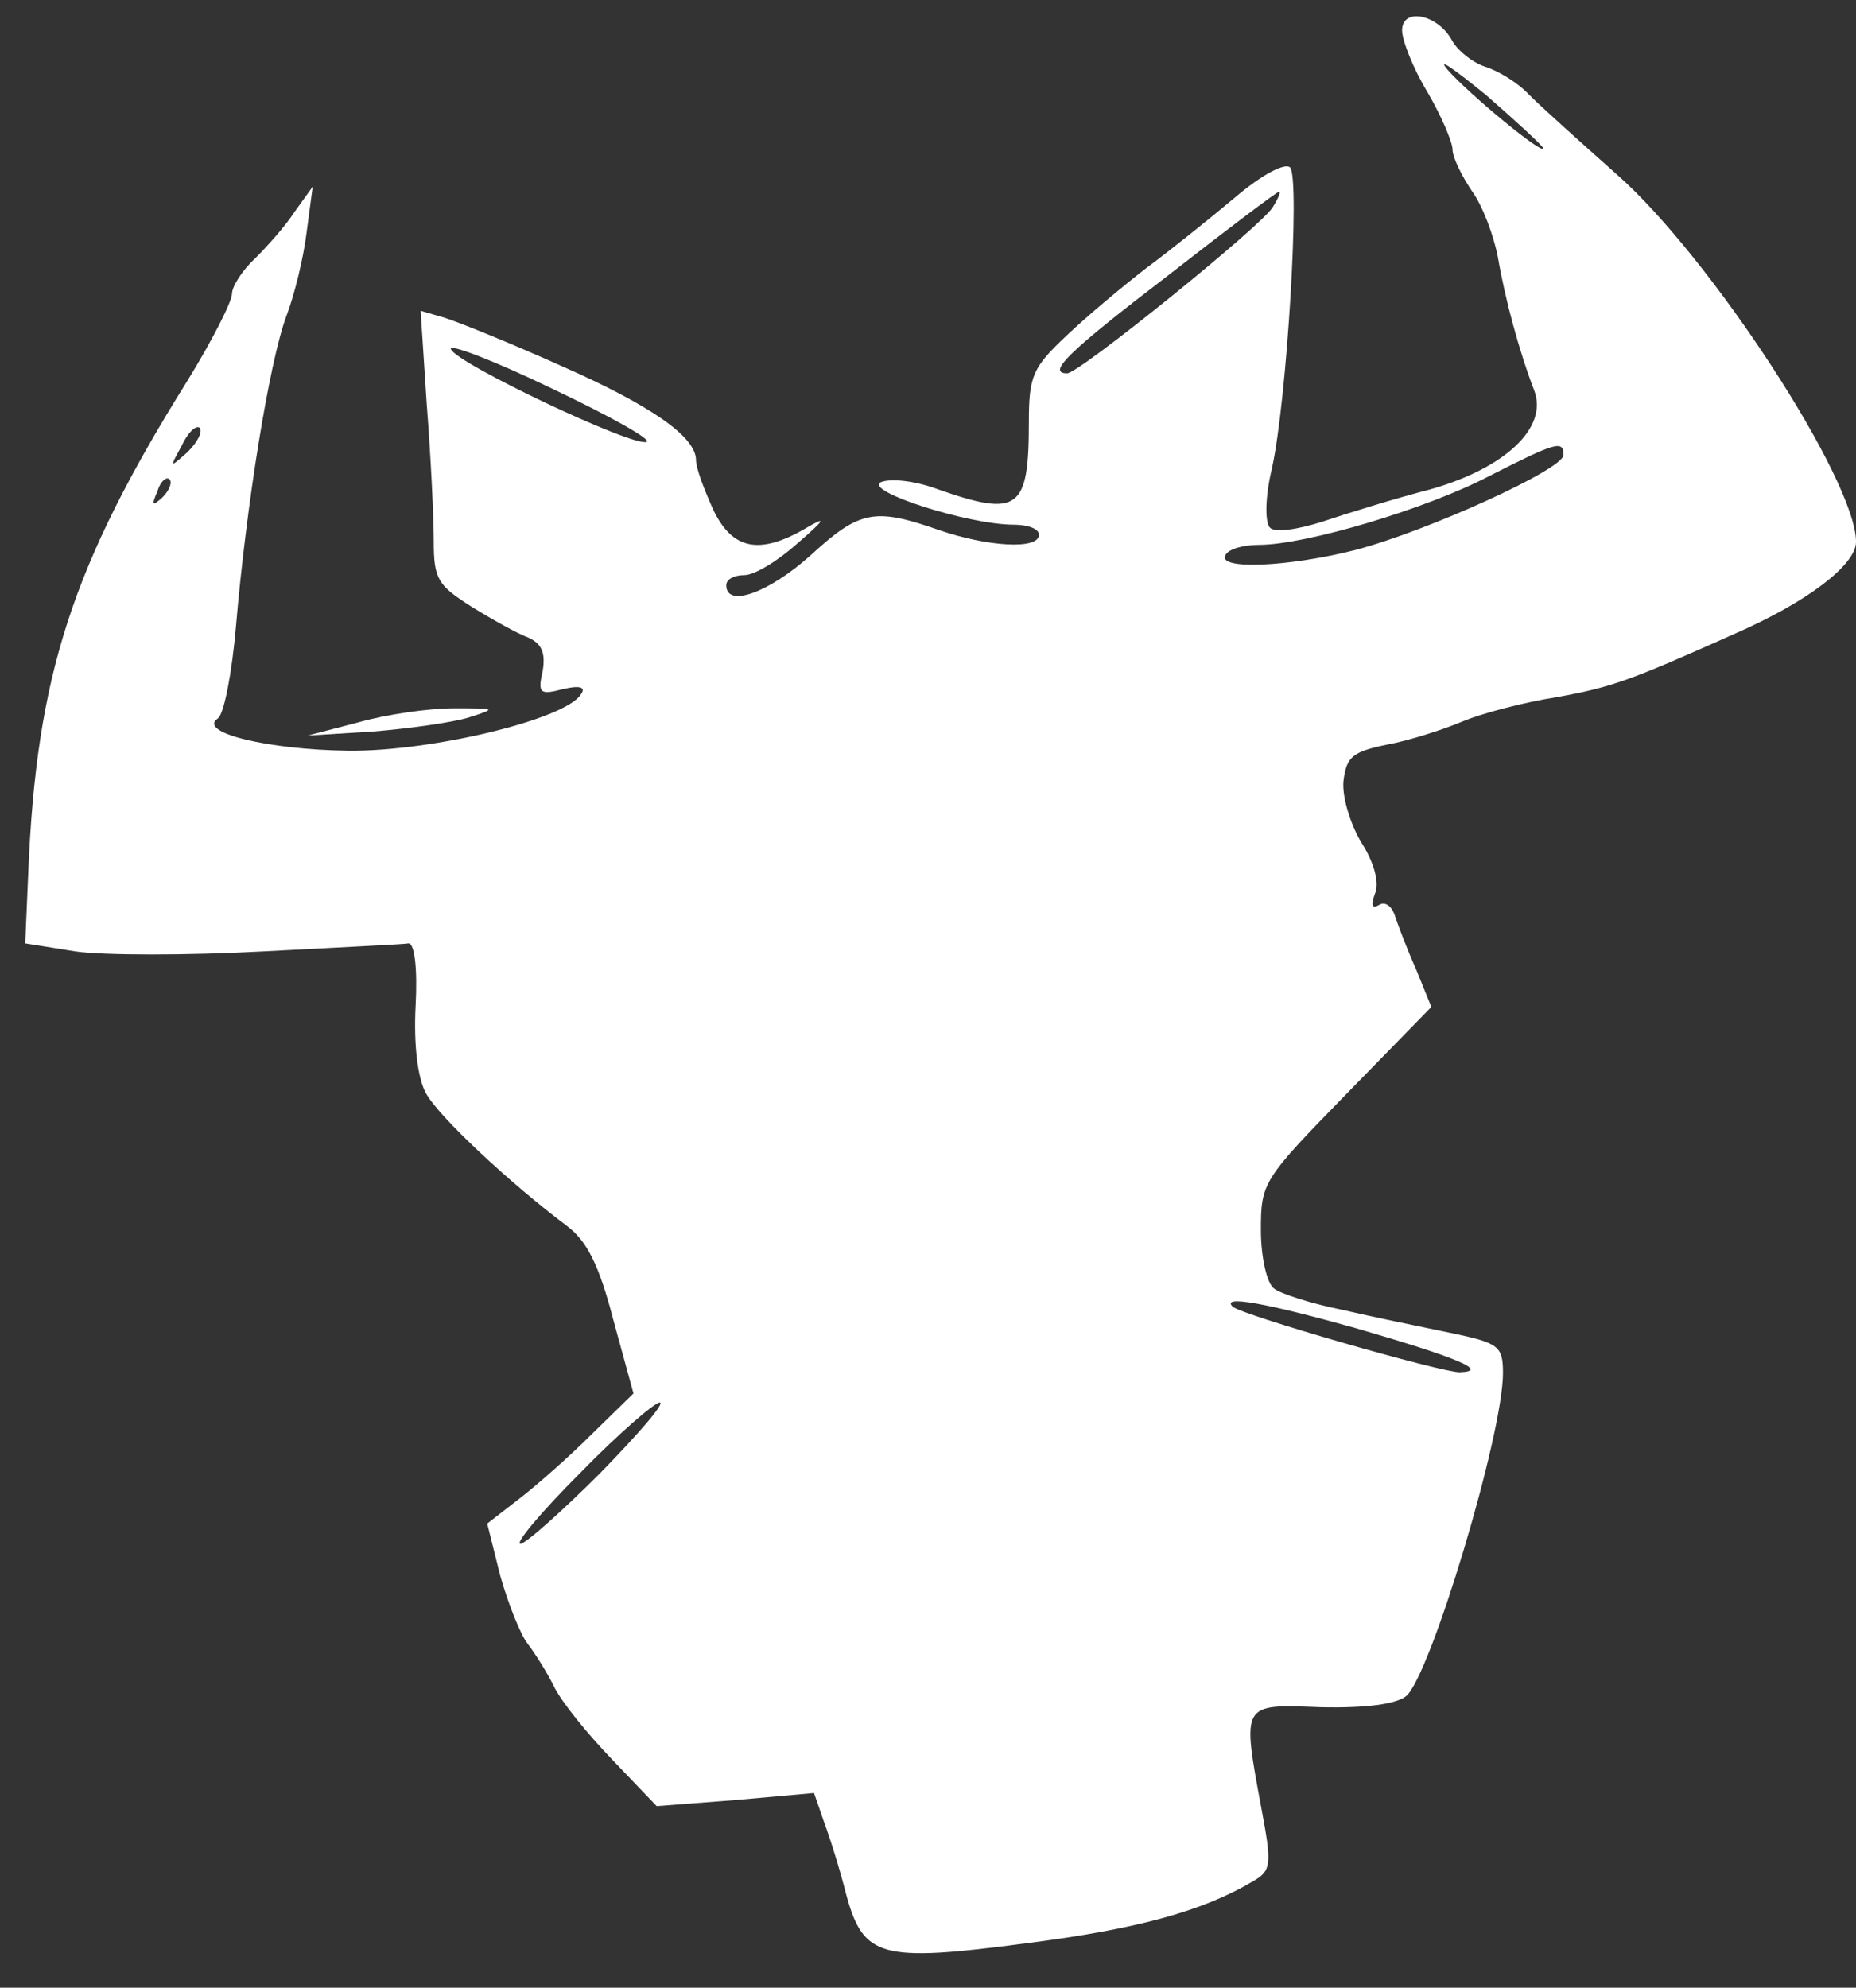 <?xml version="1.0" standalone="no" ?>
<!DOCTYPE svg PUBLIC "-//W3C//DTD SVG 20010904//EN" "http://www.w3.org/TR/2001/REC-SVG-20010904/DTD/svg10.dtd">
<svg version="1.0" xmlns="http://www.w3.org/2000/svg" width="184pt" height="197pt" viewBox="0 0 184 197" preserveAspectRatio="xMidYMid meet">

    <rect x="0" y="0" width="184" height="197" fill="#333333" stroke="none"/>

    <g transform="translate(0,197) scale(0.1,-0.1)" fill="#ffffff" stroke="none">
        <path d="M1390 1940 c0 -10 11 -38 25 -61 14 -24 25 -50 25 -57 0 -8 9 -26 19
-41 11 -15 22 -45 26 -66 7 -41 21 -93 36 -132 14 -37 -29 -77 -103 -98 -35
-9 -83 -24 -107 -32 -25 -8 -47 -11 -52 -6 -5 5 -5 30 2 59 15 68 28 287 18
298 -5 5 -28 -7 -55 -30 -25 -21 -65 -53 -88 -70 -22 -17 -58 -47 -78 -66 -34
-32 -38 -40 -38 -86 0 -87 -10 -95 -90 -67 -24 9 -48 11 -57 7 -16 -9 87 -42
132 -42 14 0 25 -4 25 -10 0 -15 -51 -12 -100 5 -63 22 -78 19 -126 -25 -41
-37 -84 -53 -84 -30 0 6 8 10 18 10 10 0 33 14 52 31 29 25 30 28 8 15 -45
-26 -72 -21 -91 19 -9 20 -17 41 -17 49 0 23 -44 54 -135 94 -49 22 -101 43
-114 47 l-24 7 6 -92 c4 -51 7 -112 7 -136 0 -38 4 -44 37 -65 21 -13 46 -27
57 -31 13 -6 17 -15 14 -33 -5 -22 -3 -24 20 -18 17 4 23 2 18 -5 -15 -25
-149 -57 -231 -56 -79 1 -150 18 -129 32 6 4 14 45 18 92 10 118 33 262 50
307 8 21 17 58 20 83 l6 45 -18 -25 c-9 -14 -27 -34 -39 -46 -13 -12 -23 -28
-23 -35 0 -8 -20 -47 -44 -86 -115 -184 -150 -293 -158 -488 l-3 -70 50 -8
c28 -4 111 -4 185 0 74 4 140 7 145 8 6 0 9 -25 7 -62 -2 -38 2 -71 10 -86 12
-23 84 -90 140 -132 20 -15 32 -39 46 -93 l20 -73 -42 -41 c-22 -22 -55 -51
-72 -64 l-31 -24 13 -52 c8 -28 20 -58 27 -67 7 -9 19 -28 26 -42 7 -15 33
-47 58 -73 l44 -46 78 6 78 7 10 -29 c6 -16 16 -48 22 -72 17 -62 34 -67 178
-48 110 14 176 32 226 62 17 10 18 16 8 69 -20 108 -21 106 58 103 45 -1 75 3
85 11 24 20 96 259 96 320 0 27 -4 30 -52 40 -29 6 -78 16 -108 23 -30 6 -61
16 -67 21 -7 5 -13 31 -13 58 0 47 2 50 85 135 l84 86 -15 37 c-9 20 -18 44
-21 53 -3 10 -10 15 -16 11 -7 -4 -8 0 -4 11 5 11 -1 32 -14 52 -11 19 -19 46
-17 61 3 23 9 28 43 35 22 4 56 15 75 23 19 8 61 19 93 24 55 10 72 16 177 63
71 31 120 68 120 91 0 61 -144 282 -237 364 -36 32 -75 67 -87 79 -11 12 -31
24 -44 28 -12 4 -26 15 -32 25 -14 27 -50 34 -50 11z m140 -117 c0 -7 -73 53
-95 78 -11 13 6 1 38 -25 31 -27 57 -51 57 -53z m-268 -58 c-9 -17 -192 -165
-204 -165 -21 0 2 22 100 97 59 46 108 83 110 83 2 0 -1 -7 -6 -15z m-621
-233 c-14 -5 -189 78 -194 92 -3 6 42 -11 100 -39 57 -27 100 -51 94 -53z
m-455 -10 c-18 -16 -18 -16 -6 6 6 13 14 21 18 18 3 -4 -2 -14 -12 -24z m1364
-3 c0 -14 -134 -75 -206 -94 -67 -17 -138 -20 -129 -5 3 6 18 10 33 10 47 0
167 36 228 68 67 34 74 36 74 21z m-1389 -42 c-10 -9 -11 -8 -5 6 3 10 9 15
12 12 3 -3 0 -11 -7 -18z m1182 -823 c100 -29 135 -43 104 -44 -19 0 -217 57
-225 65 -12 12 35 3 121 -21z m-748 -144 c-38 -38 -74 -70 -79 -70 -6 0 21 32
59 70 38 39 74 70 79 70 6 0 -21 -31 -59 -70z" />
        <path d="M355 1254 l-50 -13 65 4 c36 3 79 9 95 14 28 9 27 9 -15 9 -25 0 -67
-6 -95 -14z" />
    </g>
</svg>